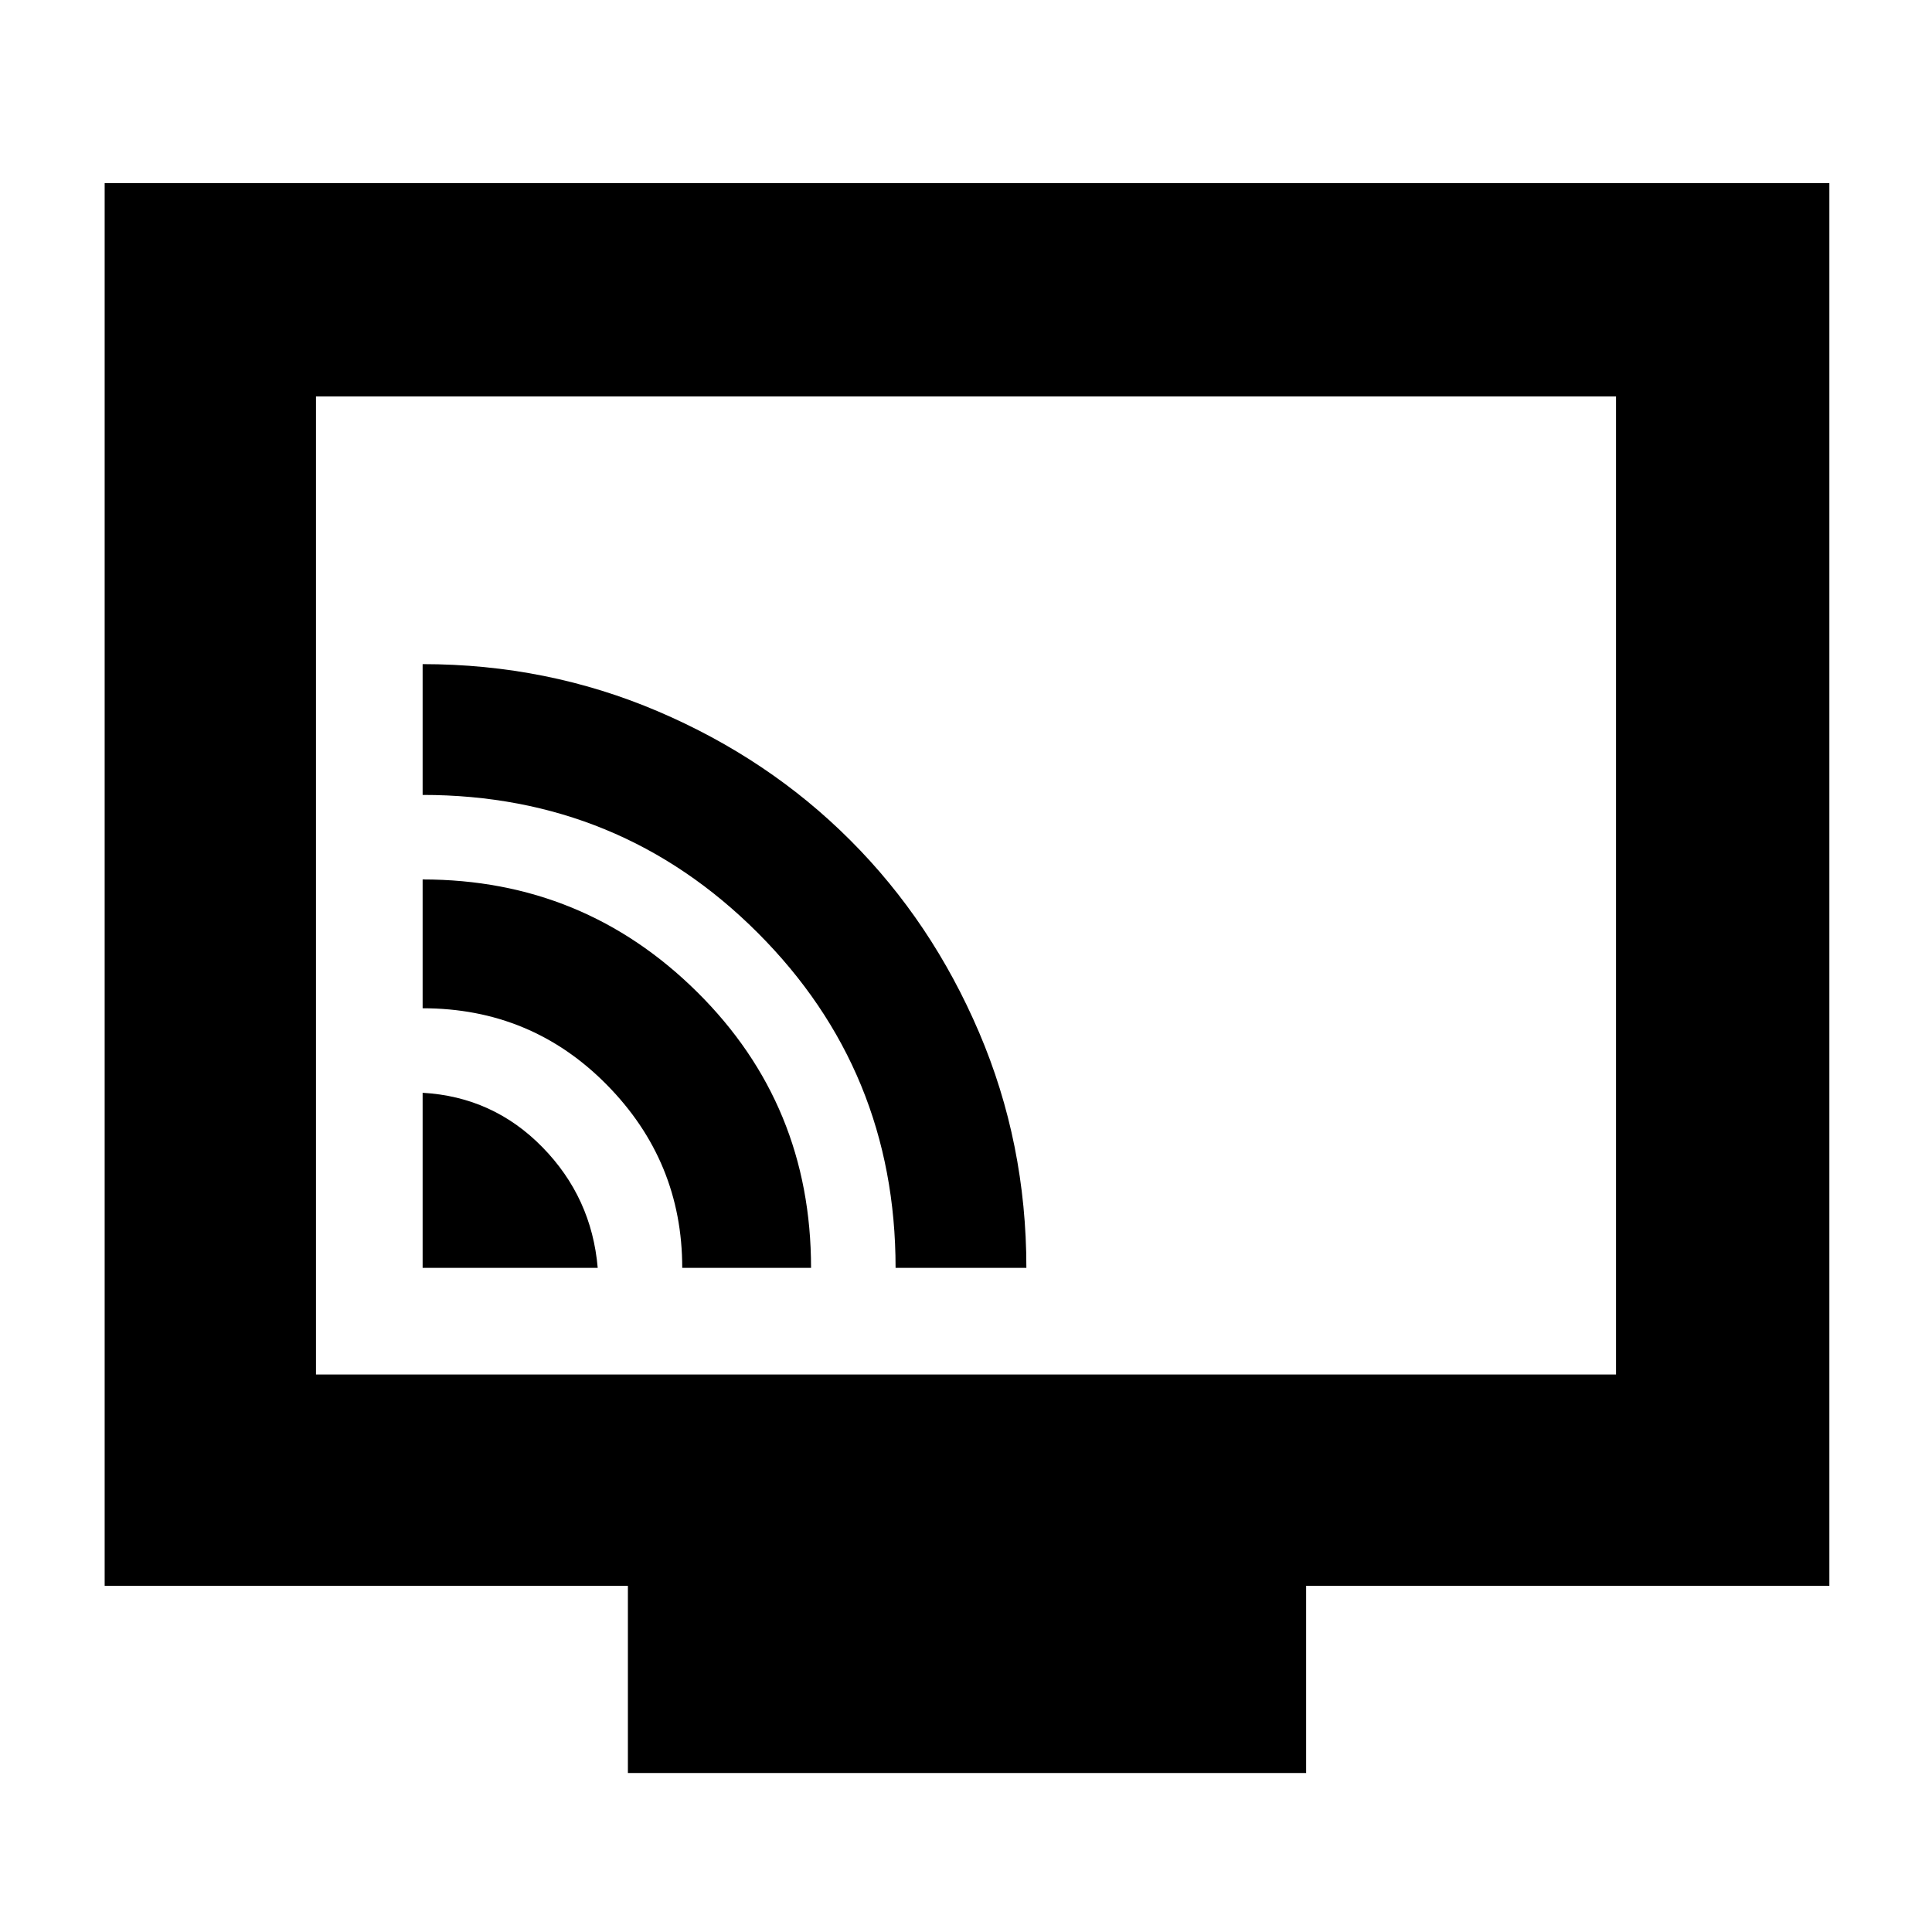 <svg xmlns="http://www.w3.org/2000/svg" height="40" width="40"><path d="M8.75 26.25h3.625q-.125-1.458-1.146-2.5T8.75 22.625Zm5.375 0h2.667q0-3.375-2.355-5.708-2.354-2.334-5.687-2.334v2.667q2.25 0 3.812 1.583 1.563 1.584 1.563 3.792Zm4.417 0h2.708q0-2.583-.979-4.875t-2.667-3.979q-1.687-1.688-3.979-2.667-2.292-.979-4.875-.979v2.708q4.083 0 6.937 2.854 2.855 2.855 2.855 6.938ZM13 36.708v-3.875H2.167V3.792h35.708v29.041H27.042v3.875Zm-6.458-8.25h26.916V8.208H6.542Zm0 0V8.208v20.25Z"/></svg>